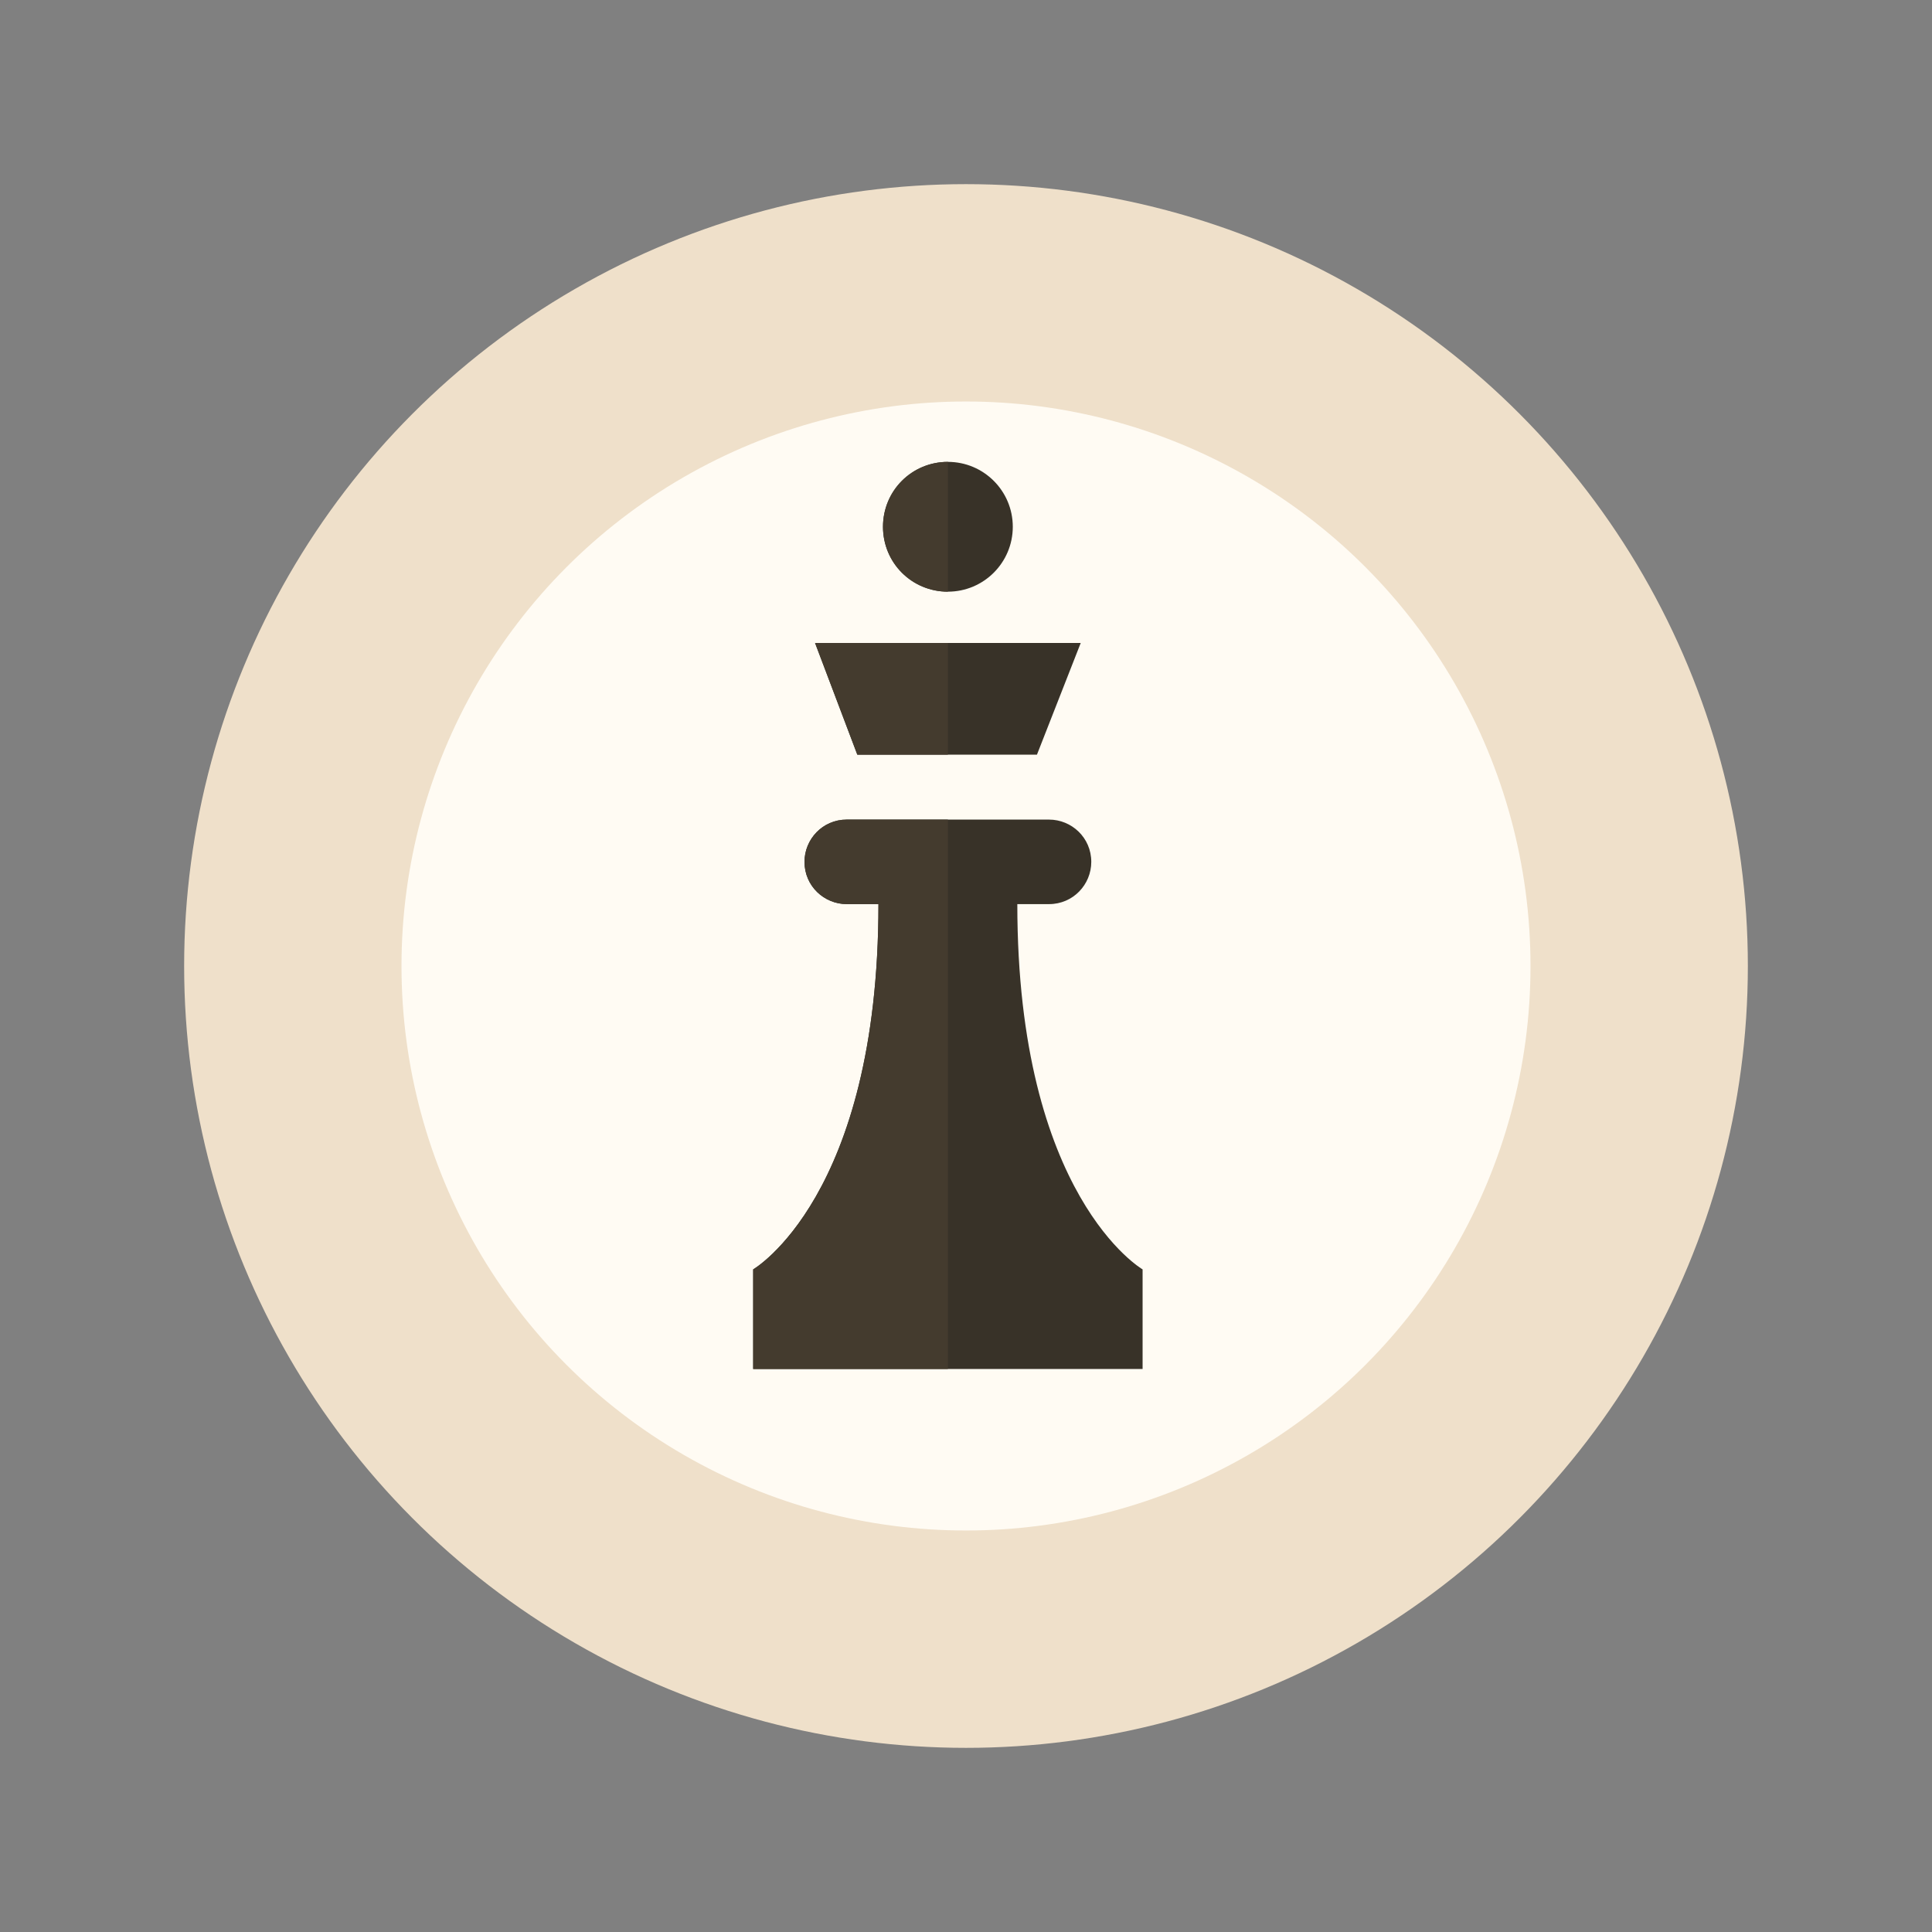 <?xml version="1.0" encoding="utf-8"?>
<!-- Generator: Adobe Illustrator 19.1.0, SVG Export Plug-In . SVG Version: 6.00 Build 0)  -->
<svg version="1.1" id="Layer_1" xmlns="http://www.w3.org/2000/svg" xmlns:xlink="http://www.w3.org/1999/xlink" x="0px" y="0px"
	 width="128px" height="128px" viewBox="-895 477 128 128" style="enable-background:new -895 477 128 128;" xml:space="preserve">
<rect x="-895" y="477" width="128" height="128" fill="#808080" stroke="none"/>
<style type="text/css">
	.st0{fill:#EFE0CA;}
	.st1{fill:#FFFBF3;}
	.st2{fill:#383228;}
	.st3{fill:#443B2E;}
</style>
<circle class="st0" cx="-831" cy="541" r="51.8"/>
<circle class="st1" cx="-831" cy="541" r="37.4"/>
<g>
	<path class="st2" d="M-827.6,536.9h2.1c1.6,0,2.8-1.3,2.8-2.8c0-1.6-1.3-2.8-2.8-2.8h-2.1h-9.2h-2.1c-1.6,0-2.8,1.3-2.8,2.8
		c0,1.6,1.3,2.8,2.8,2.8h2.1c0,19.4-8.3,24.2-8.3,24.2v6.6h25.8v-6.6C-819.3,561.1-827.6,556.3-827.6,536.9z"/>
	<polygon class="st2" points="-826.3,527 -838.2,527 -841,519.6 -823.4,519.6 	"/>
	<circle class="st2" cx="-832.2" cy="511.9" r="4.3"/>
</g>
<g>
	<path class="st3" d="M-836.8,531.3h-2.1c-1.6,0-2.8,1.3-2.8,2.8c0,1.6,1.3,2.8,2.8,2.8h2.1c0,19.4-8.3,24.2-8.3,24.2v6.6h12.9
		v-36.4H-836.8z"/>
	<polygon class="st3" points="-841,519.6 -838.2,527 -832.2,527 -832.2,519.6 	"/>
	<path class="st3" d="M-836.5,511.9c0,2.4,1.9,4.3,4.3,4.3v-8.6C-834.6,507.6-836.5,509.5-836.5,511.9z"/>
</g>
</svg>

